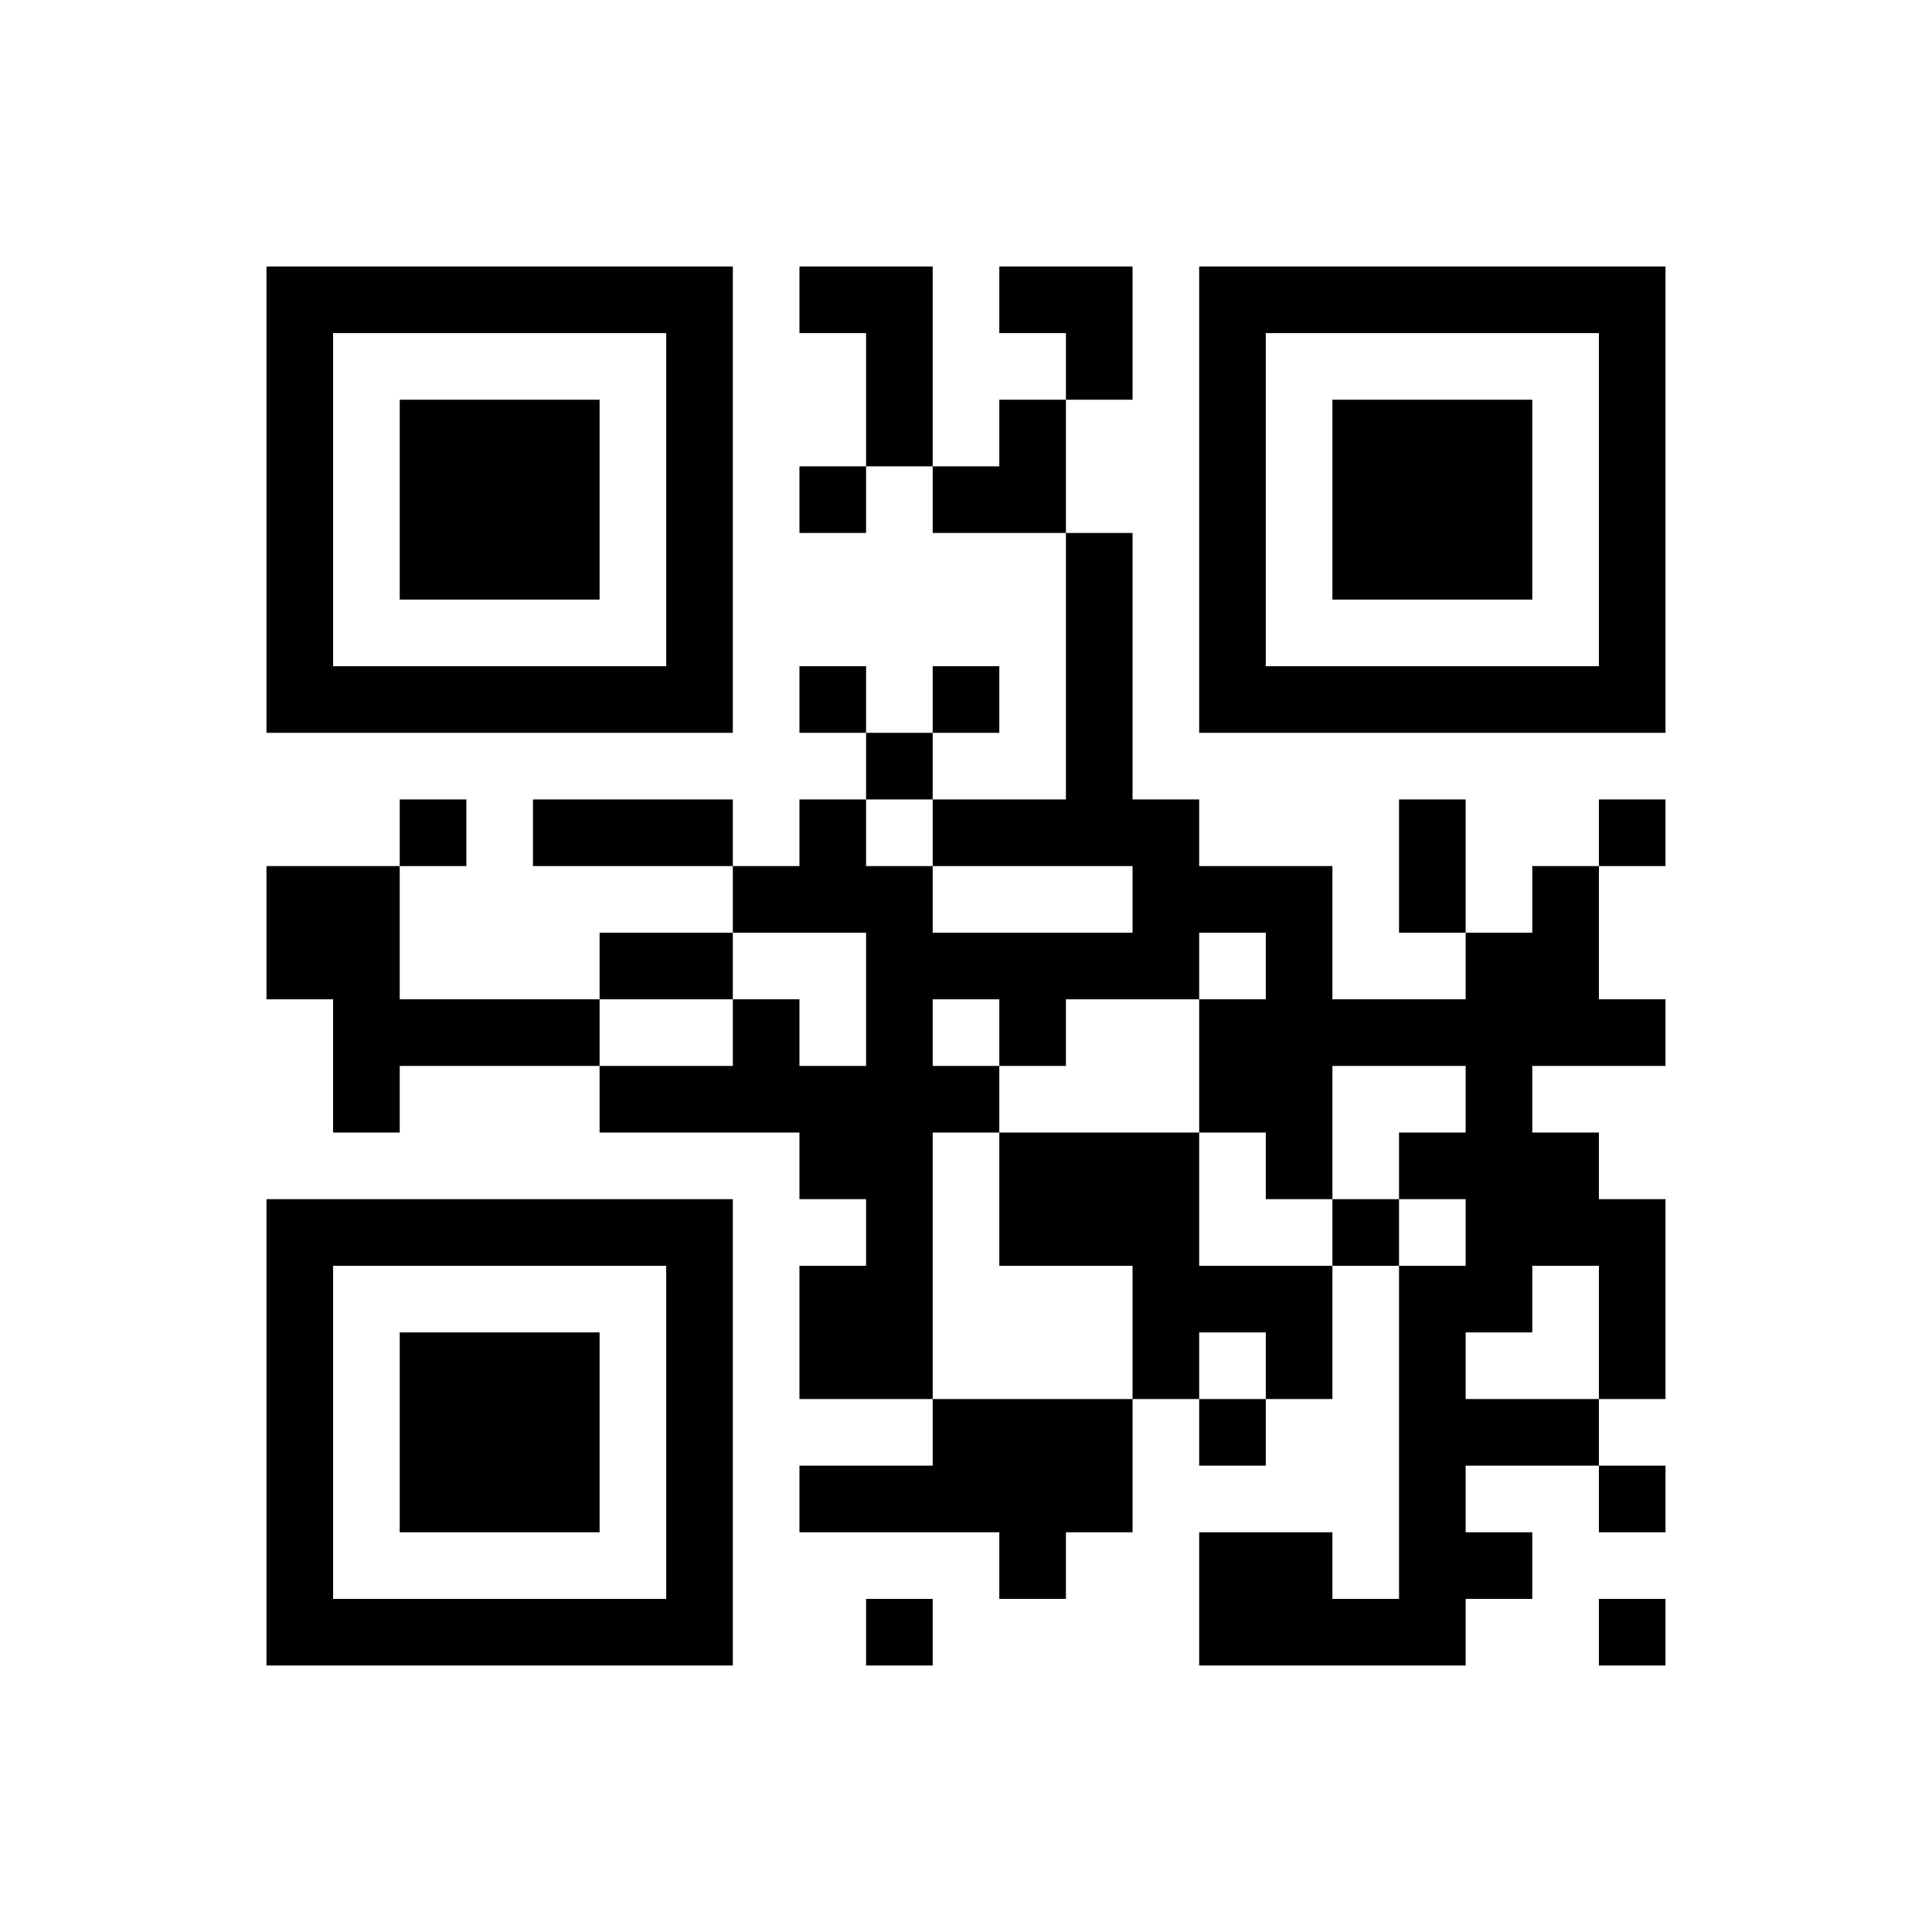 <?xml version="1.0" encoding="UTF-8"?>
<!DOCTYPE svg PUBLIC "-//W3C//DTD SVG 1.1//EN" "http://www.w3.org/Graphics/SVG/1.1/DTD/svg11.dtd">
<svg xmlns="http://www.w3.org/2000/svg" version="1.1" viewBox="0 0 29 29" stroke="none">
	<rect width="100%" height="100%" fill="#ffffff"/>
	<path d="M4,4h7v1h-7z M12,4h2v1h-2z M15,4h2v1h-2z M18,4h7v1h-7z M4,5h1v6h-1z M10,5h1v6h-1z M13,5h1v2h-1z M16,5h1v1h-1z M18,5h1v6h-1z M24,5h1v6h-1z M6,6h3v3h-3z M15,6h1v2h-1z M20,6h3v3h-3z M12,7h1v1h-1z M14,7h1v1h-1z M16,8h1v5h-1z M5,10h5v1h-5z M12,10h1v1h-1z M14,10h1v1h-1z M19,10h5v1h-5z M13,11h1v1h-1z M6,12h1v1h-1z M8,12h3v1h-3z M12,12h1v2h-1z M14,12h2v1h-2z M17,12h1v3h-1z M21,12h1v2h-1z M24,12h1v1h-1z M4,13h2v2h-2z M11,13h1v1h-1z M13,13h1v8h-1z M18,13h2v1h-2z M23,13h1v3h-1z M9,14h2v1h-2z M14,14h3v1h-3z M19,14h1v4h-1z M22,14h1v6h-1z M5,15h4v1h-4z M11,15h1v2h-1z M15,15h1v1h-1z M18,15h1v2h-1z M20,15h2v1h-2z M24,15h1v1h-1z M5,16h1v1h-1z M9,16h2v1h-2z M12,16h1v2h-1z M14,16h1v1h-1z M15,17h3v2h-3z M21,17h1v1h-1z M23,17h1v2h-1z M4,18h7v1h-7z M20,18h1v1h-1z M24,18h1v3h-1z M4,19h1v6h-1z M10,19h1v6h-1z M12,19h1v2h-1z M17,19h3v1h-3z M21,19h1v6h-1z M6,20h3v3h-3z M17,20h1v1h-1z M19,20h1v1h-1z M14,21h3v2h-3z M18,21h1v1h-1z M22,21h2v1h-2z M12,22h2v1h-2z M24,22h1v1h-1z M15,23h1v1h-1z M18,23h2v2h-2z M22,23h1v1h-1z M5,24h5v1h-5z M13,24h1v1h-1z M20,24h1v1h-1z M24,24h1v1h-1z" fill="#000000"/>
</svg>
